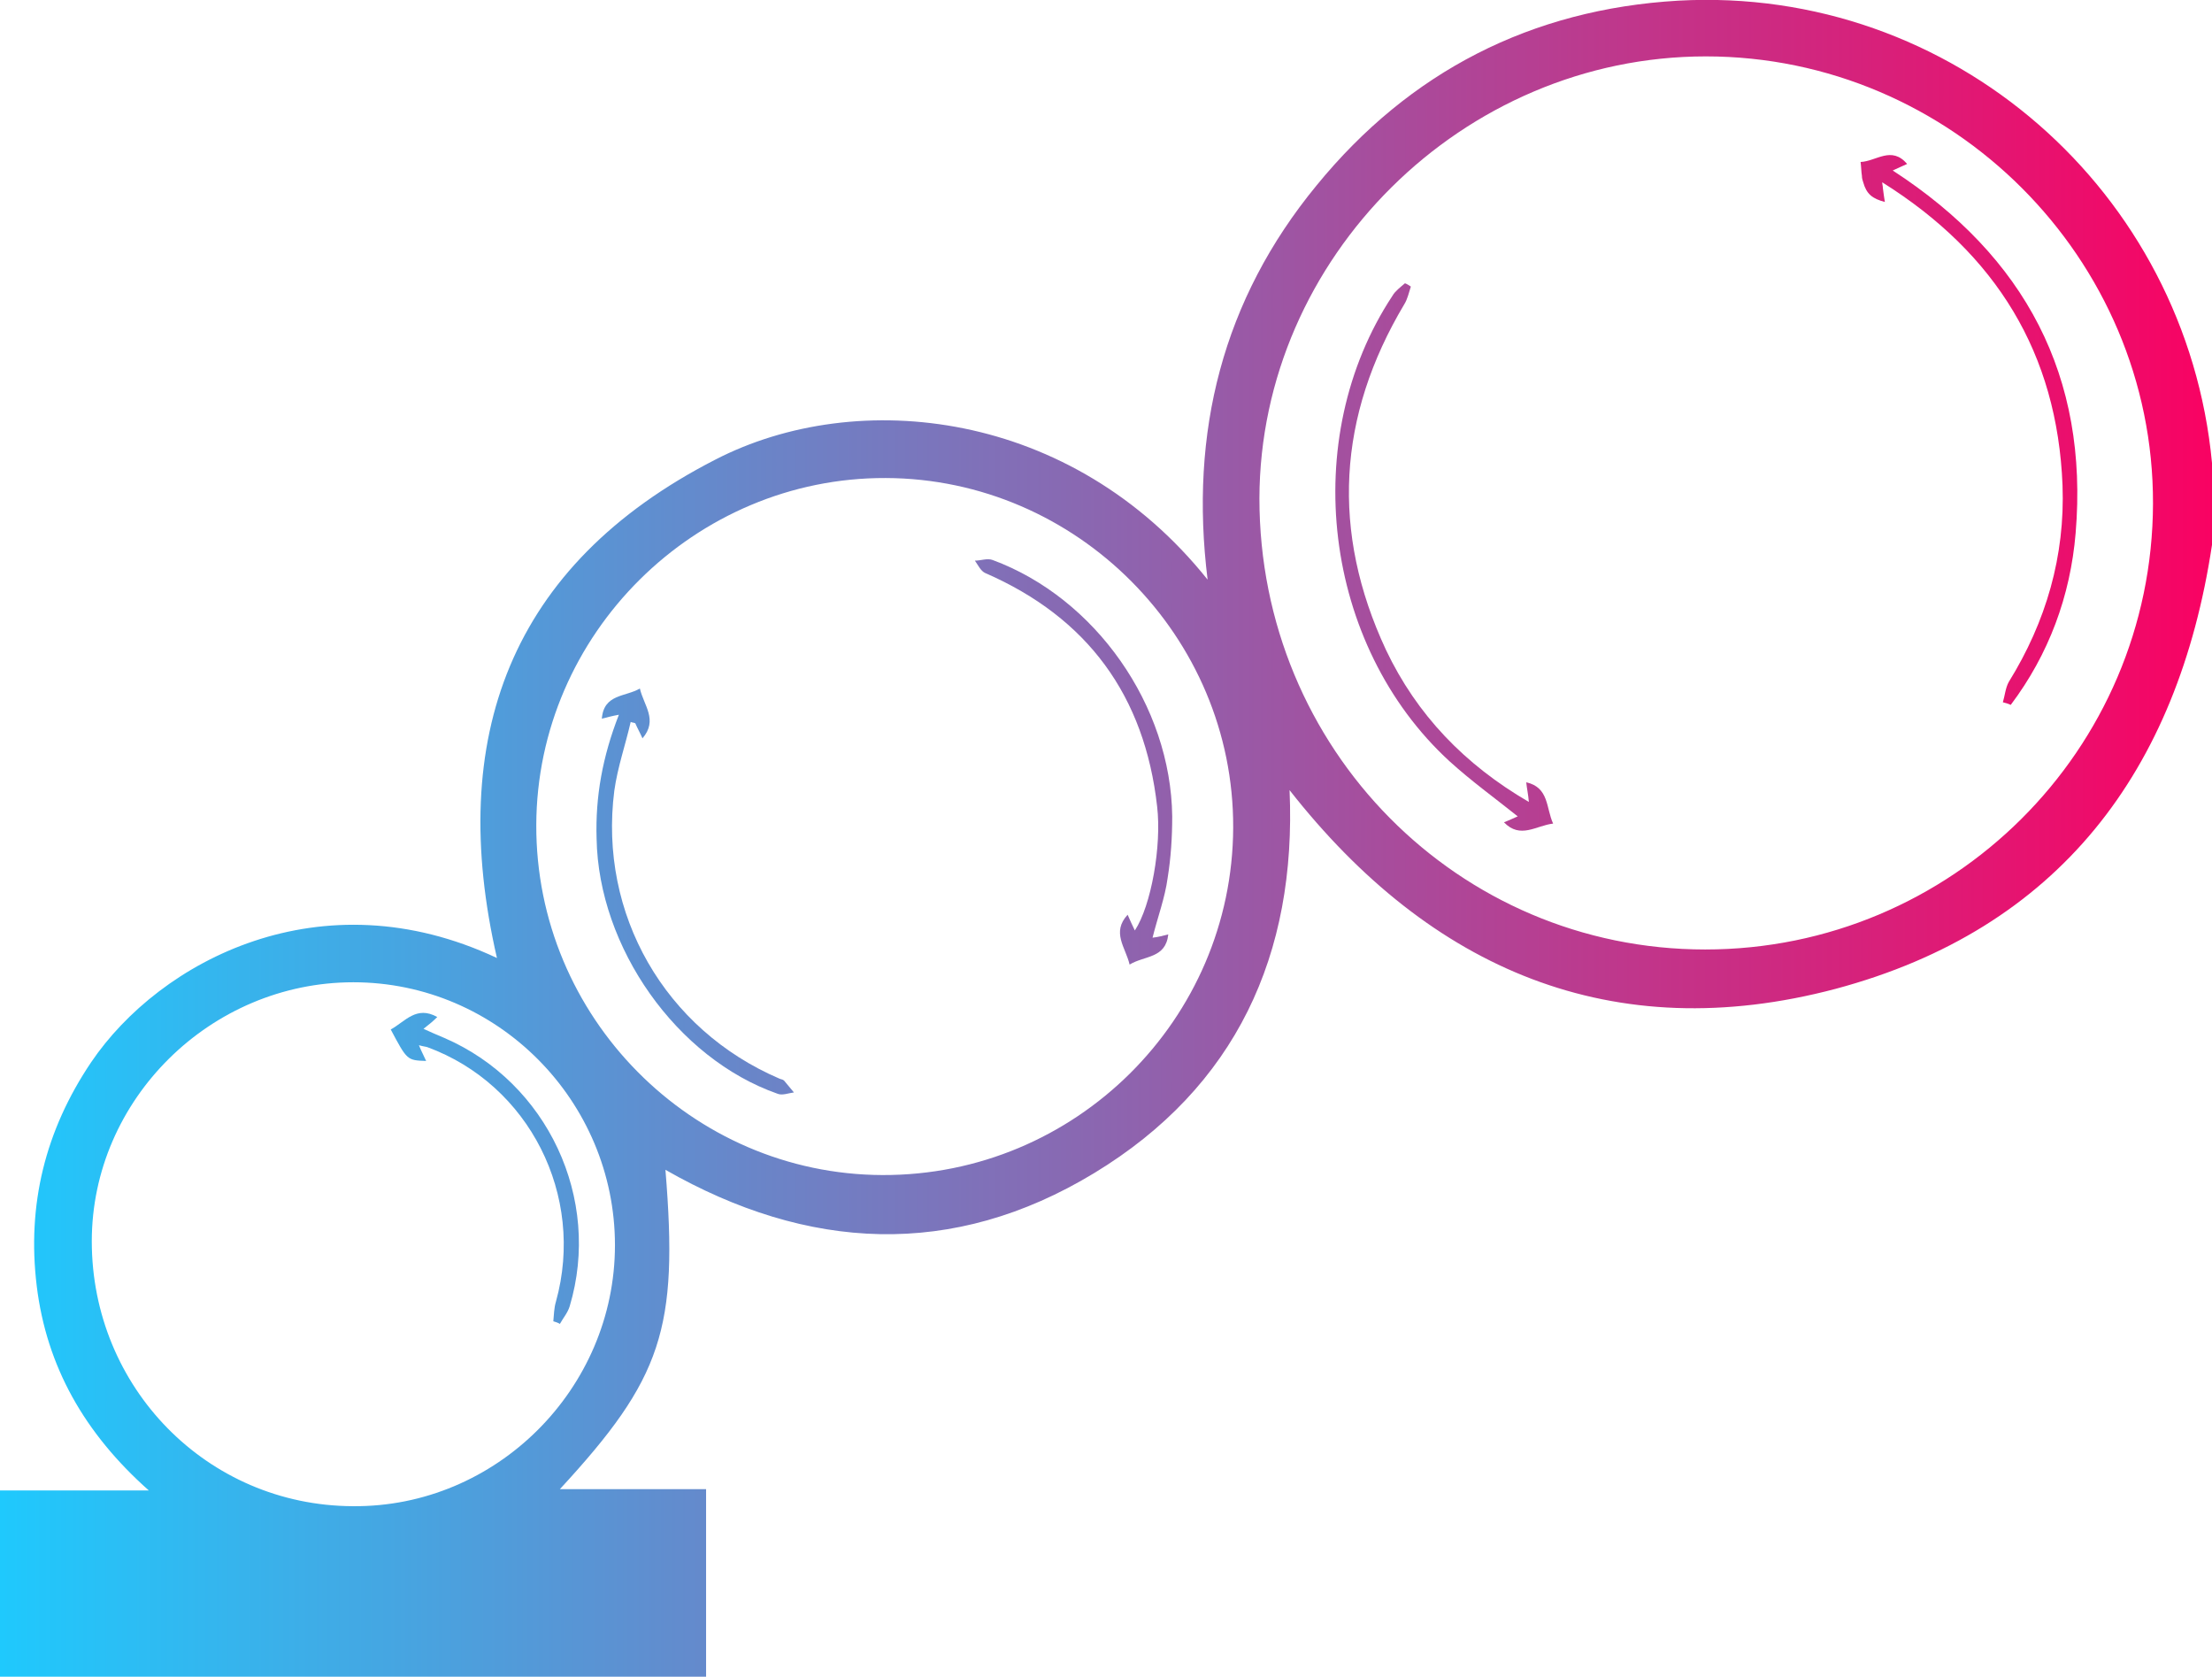 <?xml version="1.0" encoding="utf-8"?>
<!-- Generator: Adobe Illustrator 17.1.0, SVG Export Plug-In . SVG Version: 6.00 Build 0)  -->
<!DOCTYPE svg PUBLIC "-//W3C//DTD SVG 1.1//EN" "http://www.w3.org/Graphics/SVG/1.1/DTD/svg11.dtd">
<svg version="1.1" id="Layer_1" xmlns="http://www.w3.org/2000/svg" xmlns:xlink="http://www.w3.org/1999/xlink" x="0px" y="0px"
	 viewBox="0 0 337.4 255.7" enable-background="new 0 0 337.4 255.7" xml:space="preserve">
<g>
	<linearGradient id="SVGID_1_" gradientUnits="userSpaceOnUse" x1="0" y1="135.954" x2="340.555" y2="135.954">
		<stop  offset="0" style="stop-color:#1FC9FD"/>
		<stop  offset="1" style="stop-color:#FB0061"/>
	</linearGradient>
	<path fill="url(#SVGID_1_)" d="M118.6,166.8c0.7,0.3,1.7-0.1,2.5-0.2c-0.5-0.6-1-1.2-1.5-1.8c-0.2-0.2-0.5-0.2-0.7-0.3
		c-17.5-7.5-27.6-25.1-25.2-43.9c0.5-3.6,1.7-7,2.5-10.5c0.2,0.1,0.5,0.1,0.7,0.2c0.3,0.7,0.7,1.4,1.1,2.3c2.4-2.8,0.2-5-0.4-7.6
		c-2.2,1.3-5.5,0.8-5.8,4.6c0.8-0.2,1.5-0.4,2.6-0.6c-2.5,6.4-3.6,12.5-3.4,18.9C91.3,144.5,103.2,161.4,118.6,166.8z"/>
	<linearGradient id="SVGID_2_" gradientUnits="userSpaceOnUse" x1="0" y1="116.255" x2="340.555" y2="116.255">
		<stop  offset="0" style="stop-color:#1FC9FD"/>
		<stop  offset="1" style="stop-color:#FB0061"/>
	</linearGradient>
	<path fill="url(#SVGID_2_)" d="M150.3,87.4c15.6,6.8,24.3,18.7,26.2,35.6c0.7,6-0.9,15.1-3.4,18.9c-0.4-0.8-0.7-1.5-1.1-2.4
		c-2.5,2.7-0.3,5,0.3,7.6c2.3-1.4,5.5-0.9,5.9-4.6c-0.8,0.2-1.5,0.4-2.4,0.5c0.8-3.2,1.9-6.1,2.3-9.1c0.5-3.1,0.7-6.2,0.7-9.4
		c-0.2-16.9-11.7-33.3-27.4-39.1c-0.8-0.3-1.8,0.1-2.7,0.1C149.2,86.2,149.6,87.1,150.3,87.4z"/>
	<linearGradient id="SVGID_3_" gradientUnits="userSpaceOnUse" x1="0" y1="178.166" x2="340.555" y2="178.166">
		<stop  offset="0" style="stop-color:#1FC9FD"/>
		<stop  offset="1" style="stop-color:#FB0061"/>
	</linearGradient>
	<path fill="url(#SVGID_3_)" d="M67.8,158.3c-1-0.4-2.1-0.9-3.2-1.4c0.9-0.7,1.5-1.2,2.1-1.8c-3.2-1.8-4.9,0.7-7.1,1.9
		c2.5,4.7,2.5,4.7,5.4,4.8c-0.3-0.7-0.7-1.4-1.1-2.4c0.7,0.2,1,0.2,1.3,0.3c15.5,5.7,24.1,22.6,19.6,38.8c-0.3,1-0.3,2-0.4,3
		c0.3,0.1,0.7,0.2,1,0.4c0.5-0.9,1.2-1.7,1.5-2.7C91.8,182.8,83.5,165.1,67.8,158.3z"/>
	<linearGradient id="SVGID_4_" gradientUnits="userSpaceOnUse" x1="6.366463e-012" y1="84.884" x2="340.555" y2="84.884">
		<stop  offset="0" style="stop-color:#1FC9FD"/>
		<stop  offset="1" style="stop-color:#FB0061"/>
	</linearGradient>
	<path fill="url(#SVGID_4_)" d="M221.1,116.1c3.3,3,6.9,5.6,10.4,8.4c-0.7,0.3-1.3,0.6-2.1,0.9c2.5,2.6,4.9,0.5,7.5,0.2
		c-1.1-2.4-0.6-5.5-4.1-6.3c0.1,1,0.3,1.8,0.4,3c-9.8-5.7-17.1-13.3-21.8-23.2c-8.4-18-7.4-35.6,2.8-52.7c0.5-0.8,0.7-1.8,1-2.7
		c-0.3-0.2-0.6-0.4-0.9-0.5c-0.7,0.6-1.5,1.2-1.9,1.9C198,66.9,201.8,98.4,221.1,116.1z"/>
	<linearGradient id="SVGID_5_" gradientUnits="userSpaceOnUse" x1="0" y1="127.861" x2="340.555" y2="127.861">
		<stop  offset="0" style="stop-color:#1FC9FD"/>
		<stop  offset="1" style="stop-color:#FB0061"/>
	</linearGradient>
	<path fill="url(#SVGID_5_)" d="M107.7,227.1H85.4c15.6-16.9,18.1-24.4,16.1-48.7c21.7,12.4,43.8,13.6,65.4,0.5
		c21.6-13.1,30.9-33.3,29.8-58.4c21.5,27.4,49.3,39.3,83.3,30.3c34-9.1,52.2-33.2,57.4-67.7v0.7c0,0,0,0,0-0.1l0-17.4
		c0,1.4,0,2.9,0,4.3C333.5,29.2,297.8-2.2,256,0.1c-22.4,1.3-41,10.8-55.2,28.2c-14.3,17.4-19.4,37.6-16.6,60.1
		c-20.7-25.9-53.4-29.5-75.1-18.3c-31.4,16.1-41,42.5-33.3,76C49,133.5,24.4,146.5,13.9,162c-7,10.4-9.8,21.7-8.3,34.1
		c1.5,12.3,7.3,22.5,17.1,31.2H0v28.5h107.7V227.1z M260.2,8.6c37.5,0,68.3,30.8,68.2,68.2c-0.1,37.6-30.7,68-68.3,68
		c-37.7,0-68-30.6-68-68.8C192.2,39.3,223.1,8.6,260.2,8.6z M135.1,72.9c29.2,0.1,53.1,24.2,53,53.3c-0.1,29.3-24.1,53.1-53.5,53
		c-29.1-0.1-52.9-24.1-52.8-53.4C81.9,96.7,106,72.8,135.1,72.9z M53.8,229.7C31.6,229.6,14,211.6,14,189.3
		c0-21.6,18.1-39.5,39.9-39.5c22,0,39.9,18.1,39.9,40.1C93.8,211.8,75.7,229.9,53.8,229.7z"/>
	<linearGradient id="SVGID_6_" gradientUnits="userSpaceOnUse" x1="-1.546141e-011" y1="65.518" x2="340.555" y2="65.518">
		<stop  offset="0" style="stop-color:#1FC9FD"/>
		<stop  offset="1" style="stop-color:#FB0061"/>
	</linearGradient>
	<path fill="url(#SVGID_6_)" d="M284.2,27.8c0.5,1.8,1.4,2.5,3.3,3c-0.1-0.6-0.2-1.3-0.3-2.1c0-0.3-0.1-0.6-0.1-0.9
		c17.4,10.9,26.7,26.1,27.5,46.2c0.4,10.8-2.5,20.8-8.2,30c-0.5,0.9-0.6,2.1-0.9,3.1c0.4,0.1,0.8,0.2,1.2,0.4
		c5.8-7.7,9.1-16.6,9.9-26.2c2-23.9-7.7-42.2-27.9-55.3c0.9-0.4,1.5-0.7,2.2-1c-2.4-2.8-4.7-0.4-7.1-0.3c0.1,0.8,0.1,1.5,0.2,2.1
		C284,27.2,284.1,27.5,284.2,27.8z"/>
</g>
</svg>
